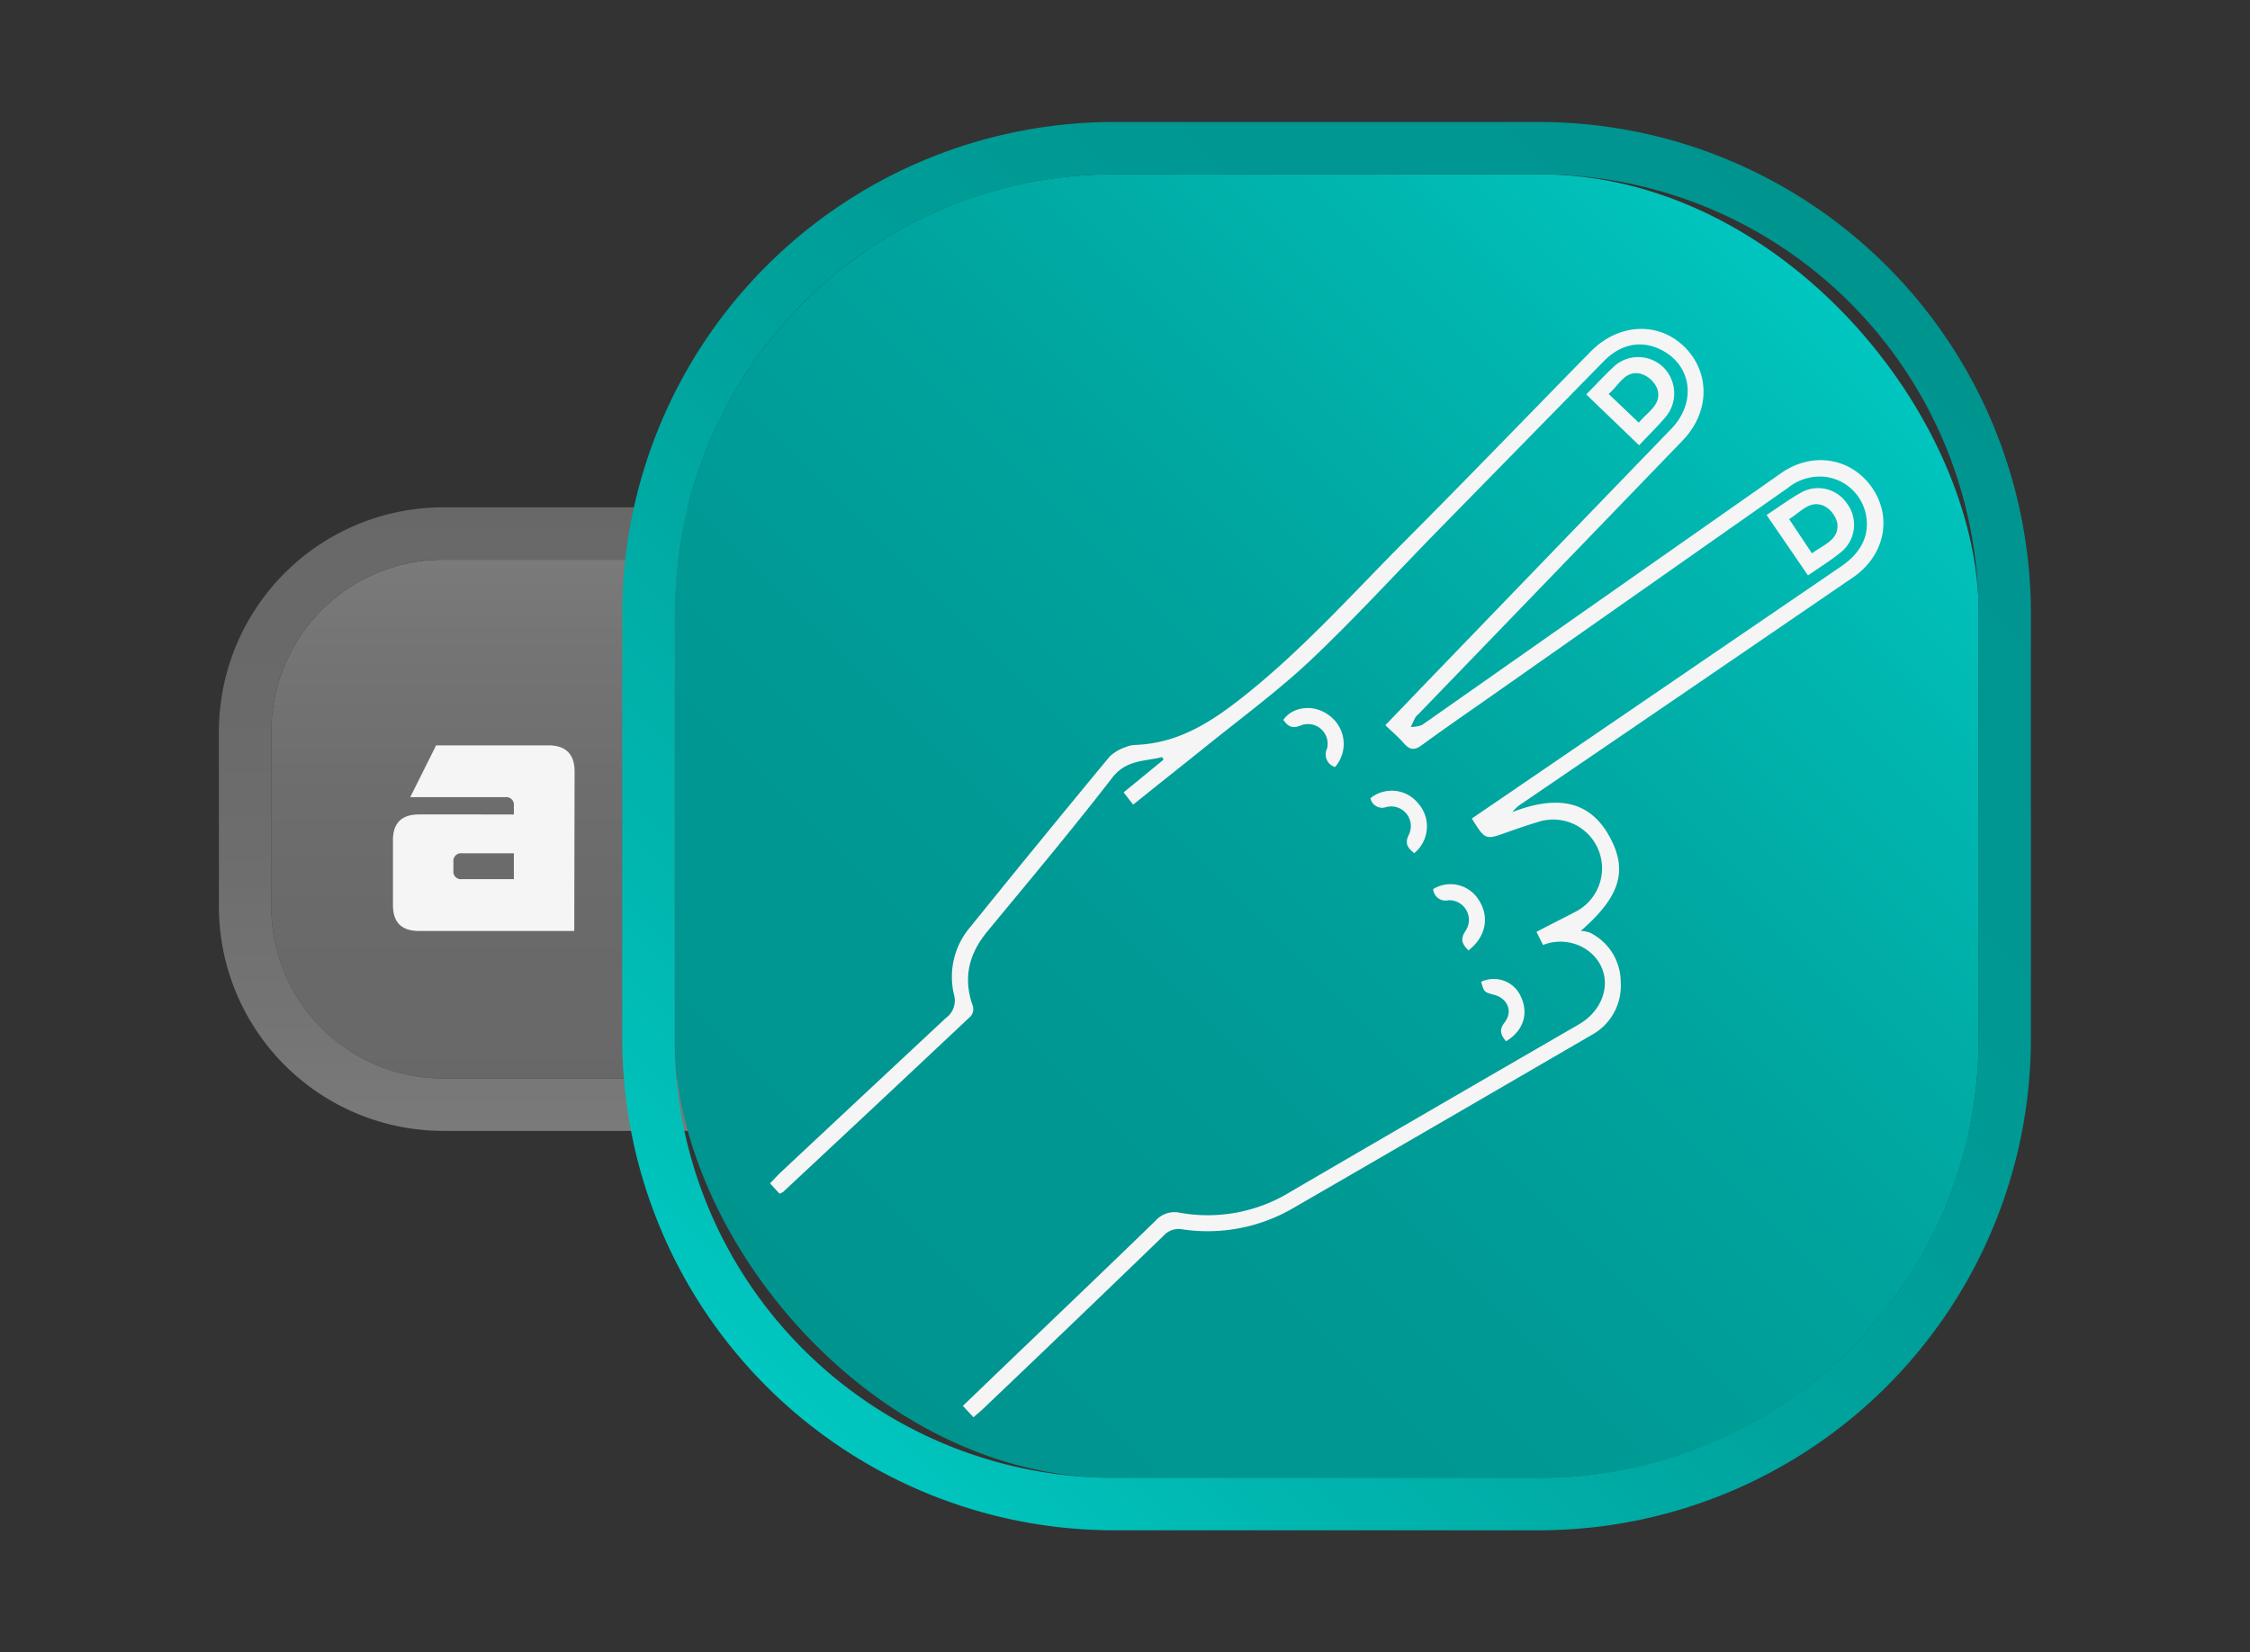 <svg id="mockUp" xmlns="http://www.w3.org/2000/svg" xmlns:xlink="http://www.w3.org/1999/xlink" viewBox="0 0 343.5 252.31"><rect x="0" y="0" width="343.5" height="252.31" fill="#333333" stroke="none"/><defs><style>.cls-1{opacity:0.35;}.cls-2{fill:url(#Unbenannter_Verlauf_439);}.cls-3{fill:url(#Unbenannter_Verlauf_439-2);}.cls-4{fill:url(#Unbenannter_Verlauf_417);}.cls-5{fill:url(#Unbenannter_Verlauf_417-2);}.cls-6{fill:#f5f5f5;}</style><linearGradient id="Unbenannter_Verlauf_439" x1="90.31" y1="164.69" x2="90.31" y2="85.47" gradientUnits="userSpaceOnUse"><stop offset="0" stop-color="#ccc"/><stop offset="0.29" stop-color="#d0d0d0"/><stop offset="0.56" stop-color="#dbdbdb"/><stop offset="0.82" stop-color="#eee"/><stop offset="1" stop-color="#fff"/></linearGradient><linearGradient id="Unbenannter_Verlauf_439-2" x1="90.31" y1="77.47" x2="90.31" y2="172.69" xlink:href="#Unbenannter_Verlauf_439"/><linearGradient id="Unbenannter_Verlauf_417" x1="122.62" y1="206.07" x2="282.45" y2="46.24" gradientUnits="userSpaceOnUse"><stop offset="0" stop-color="#00948f"/><stop offset="0.29" stop-color="#009893"/><stop offset="0.56" stop-color="#00a39d"/><stop offset="0.82" stop-color="#00b6af"/><stop offset="1" stop-color="#00c7c0"/></linearGradient><linearGradient id="Unbenannter_Verlauf_417-2" x1="288.08" y1="40.61" x2="116.99" y2="211.7" xlink:href="#Unbenannter_Verlauf_417"/></defs><title>mockup</title><g id="exoprt"><g class="cls-1"><path class="cls-2" d="M139.2,164.69H67.67a26.24,26.24,0,0,1-26.25-26.24V111.72A26.25,26.25,0,0,1,67.67,85.47H139.2Z"/><path class="cls-3" d="M139.2,85.47v79.22H67.67a26.24,26.24,0,0,1-26.25-26.24V111.72A26.25,26.25,0,0,1,67.67,85.47H139.2m8-8H67.67a34.28,34.28,0,0,0-34.25,34.25v26.73a34.28,34.28,0,0,0,34.25,34.24H147.2V77.47Z"/></g><rect class="cls-4" x="103" y="26.61" width="199.08" height="199.08" rx="67.02"/><path class="cls-5" d="M235.06,26.61a67,67,0,0,1,67,67v65.05a67,67,0,0,1-67,67H170a67,67,0,0,1-67-67V93.63a67,67,0,0,1,67-67h65.05m0-8H170a75.1,75.1,0,0,0-75,75v65.05a75.1,75.1,0,0,0,75,75h65.05a75.1,75.1,0,0,0,75-75V93.63a75.11,75.11,0,0,0-75-75Z"/><g id="Schere"><path class="cls-6" d="M173,122.87,171.54,121l6.1-5-.23-.39c-2.66.68-5.44.37-7.6,3.14-6.18,8-12.66,15.71-19.08,23.49-2.84,3.44-3.73,7.15-2.2,11.41a1.72,1.72,0,0,1-.32,1.52Q133.93,168.61,119.57,182a2.14,2.14,0,0,1-.57.28l-1.44-1.58c.6-.61,1.14-1.22,1.73-1.77q12.55-11.76,25.13-23.49a3.28,3.28,0,0,0,1.22-3.57,11.68,11.68,0,0,1,2.49-10.31q10.58-13.11,21.32-26.08a6.74,6.74,0,0,1,2.38-1.39,4.17,4.17,0,0,1,1.57-.34c6.64-.27,11.68-3.59,16.75-7.64,8.92-7.13,16.46-15.59,24.46-23.62,9.49-9.52,18.82-19.21,28.24-28.81,4.25-4.33,10.35-4.61,14.3-.72s3.94,9.95-.27,14.31Q236.75,88.13,216.6,109a3,3,0,0,0-.5.52c-.26.48-.48,1-.72,1.48a4.54,4.54,0,0,0,1.71-.29c5.72-4,11.4-8,17.1-12q18.87-13.24,37.74-26.47c4.78-3.33,10.67-2.35,13.85,2.2s1.94,10.42-2.86,13.71q-25.26,17.3-50.55,34.53A5.88,5.88,0,0,0,230.9,124c6.43-2.46,12.07-2.23,15.29,4.68,2.25,4.82.7,8.62-4.85,13.47a4.84,4.84,0,0,1,1.4.28,8.4,8.4,0,0,1,4.69,7.57,8.54,8.54,0,0,1-4.49,8.07q-22.78,13.26-45.61,26.47a26,26,0,0,1-16.86,3.18,3.07,3.07,0,0,0-2.85,1Q163.88,202,150.07,215.15c-.42.41-.88.77-1.46,1.27L147,214.68l5.65-5.43c7.92-7.6,15.87-15.18,23.75-22.83a3.87,3.87,0,0,1,3.78-1.22A24.08,24.08,0,0,0,197,182q22-12.83,44-25.55c4.86-2.8,5.43-8.75,1-11.58a7.22,7.22,0,0,0-6.43-.57l-1-2c2-1.06,3.92-2,5.81-3a7.45,7.45,0,0,0-5.61-13.77c-1.55.46-3.09,1-4.61,1.53-3.4,1.23-3.4,1.24-5.46-2.07l11.41-7.79,45-30.73c3.15-2.15,4.42-4.93,3.71-8.09a7.22,7.22,0,0,0-6.14-5.56A7.69,7.69,0,0,0,273,74.47L227.2,106.62c-3.39,2.37-6.8,4.72-10.14,7.17-1.1.81-1.83.75-2.71-.26s-1.79-1.76-2.85-2.79l5.76-6q18.94-19.64,37.89-39.26c3.8-3.94,3.2-9.46-1.28-11.92-3.06-1.69-6.34-1.15-9,1.57Q232.19,68.07,219.53,81C213,87.66,206.74,94.54,200,100.9c-5.24,4.91-11.08,9.17-16.67,13.71C179.93,117.33,176.56,120,173,122.87Z"/><path class="cls-6" d="M250.24,68l-8.07-7.77c1.58-1.59,3-3.18,4.52-4.52a5.51,5.51,0,0,1,7.23.36,5.61,5.61,0,0,1,.56,7.36C253.21,65,251.73,66.38,250.24,68Zm-4.64-7.83,4.59,4.37c1.4-1.73,3.64-2.8,2.79-5.25a4,4,0,0,0-2.48-2.21C248.11,56.5,247.23,58.74,245.6,60.15Z"/><path class="cls-6" d="M269.7,78.64c1.89-1.24,3.57-2.49,5.39-3.49a5.31,5.31,0,0,1,6.85,1.69,5.41,5.41,0,0,1-.68,7.31c-1.58,1.33-3.38,2.42-5.24,3.72Zm6.93,5.86c1.85-1.38,4.17-2.07,3.87-4.59a4,4,0,0,0-2-2.64c-2.22-1-3.56.92-5.36,2Z"/><path class="cls-6" d="M224.18,145.13c-1-1-1.27-1.75-.43-3a3,3,0,0,0-2.63-4.66,1.88,1.88,0,0,1-2.32-1.71,5.07,5.07,0,0,1,7,1.74C227.43,140.06,226.83,143.1,224.18,145.13Z"/><path class="cls-6" d="M215.9,130.29c-.87-.77-1.55-1.36-.82-2.82a3,3,0,0,0-3.44-4.23,1.83,1.83,0,0,1-2.42-1.35,5.17,5.17,0,0,1,7.22.71A5.29,5.29,0,0,1,215.9,130.29Z"/><path class="cls-6" d="M203.82,117.13a2,2,0,0,1-1.24-2.77,3,3,0,0,0-4-3.58c-1.37.58-2,.07-2.66-.85,1.44-2.08,4.68-2.43,6.93-.73A5.38,5.38,0,0,1,203.82,117.13Z"/><path class="cls-6" d="M229.92,159c-.86-1-1.08-1.77-.2-2.89,1.28-1.66.44-3.64-1.59-4.19-1.57-.42-1.57-.42-2-2a4.52,4.52,0,0,1,5.93,2C233.46,154.61,232.66,157.37,229.92,159Z"/></g><path class="cls-6" d="M87.67,142.16H63.94c-2.63,0-3.95-1.31-3.95-3.95v-9.89q0-3.94,3.95-3.95H78.45v-1.32a1.17,1.17,0,0,0-1.32-1.32H62.63l3.95-7.91H83.72c2.64,0,4,1.32,4,4ZM78.45,130.3H70.54a1.17,1.17,0,0,0-1.32,1.32v1.32a1.16,1.16,0,0,0,1.32,1.31h7.91Z"/></g></svg>